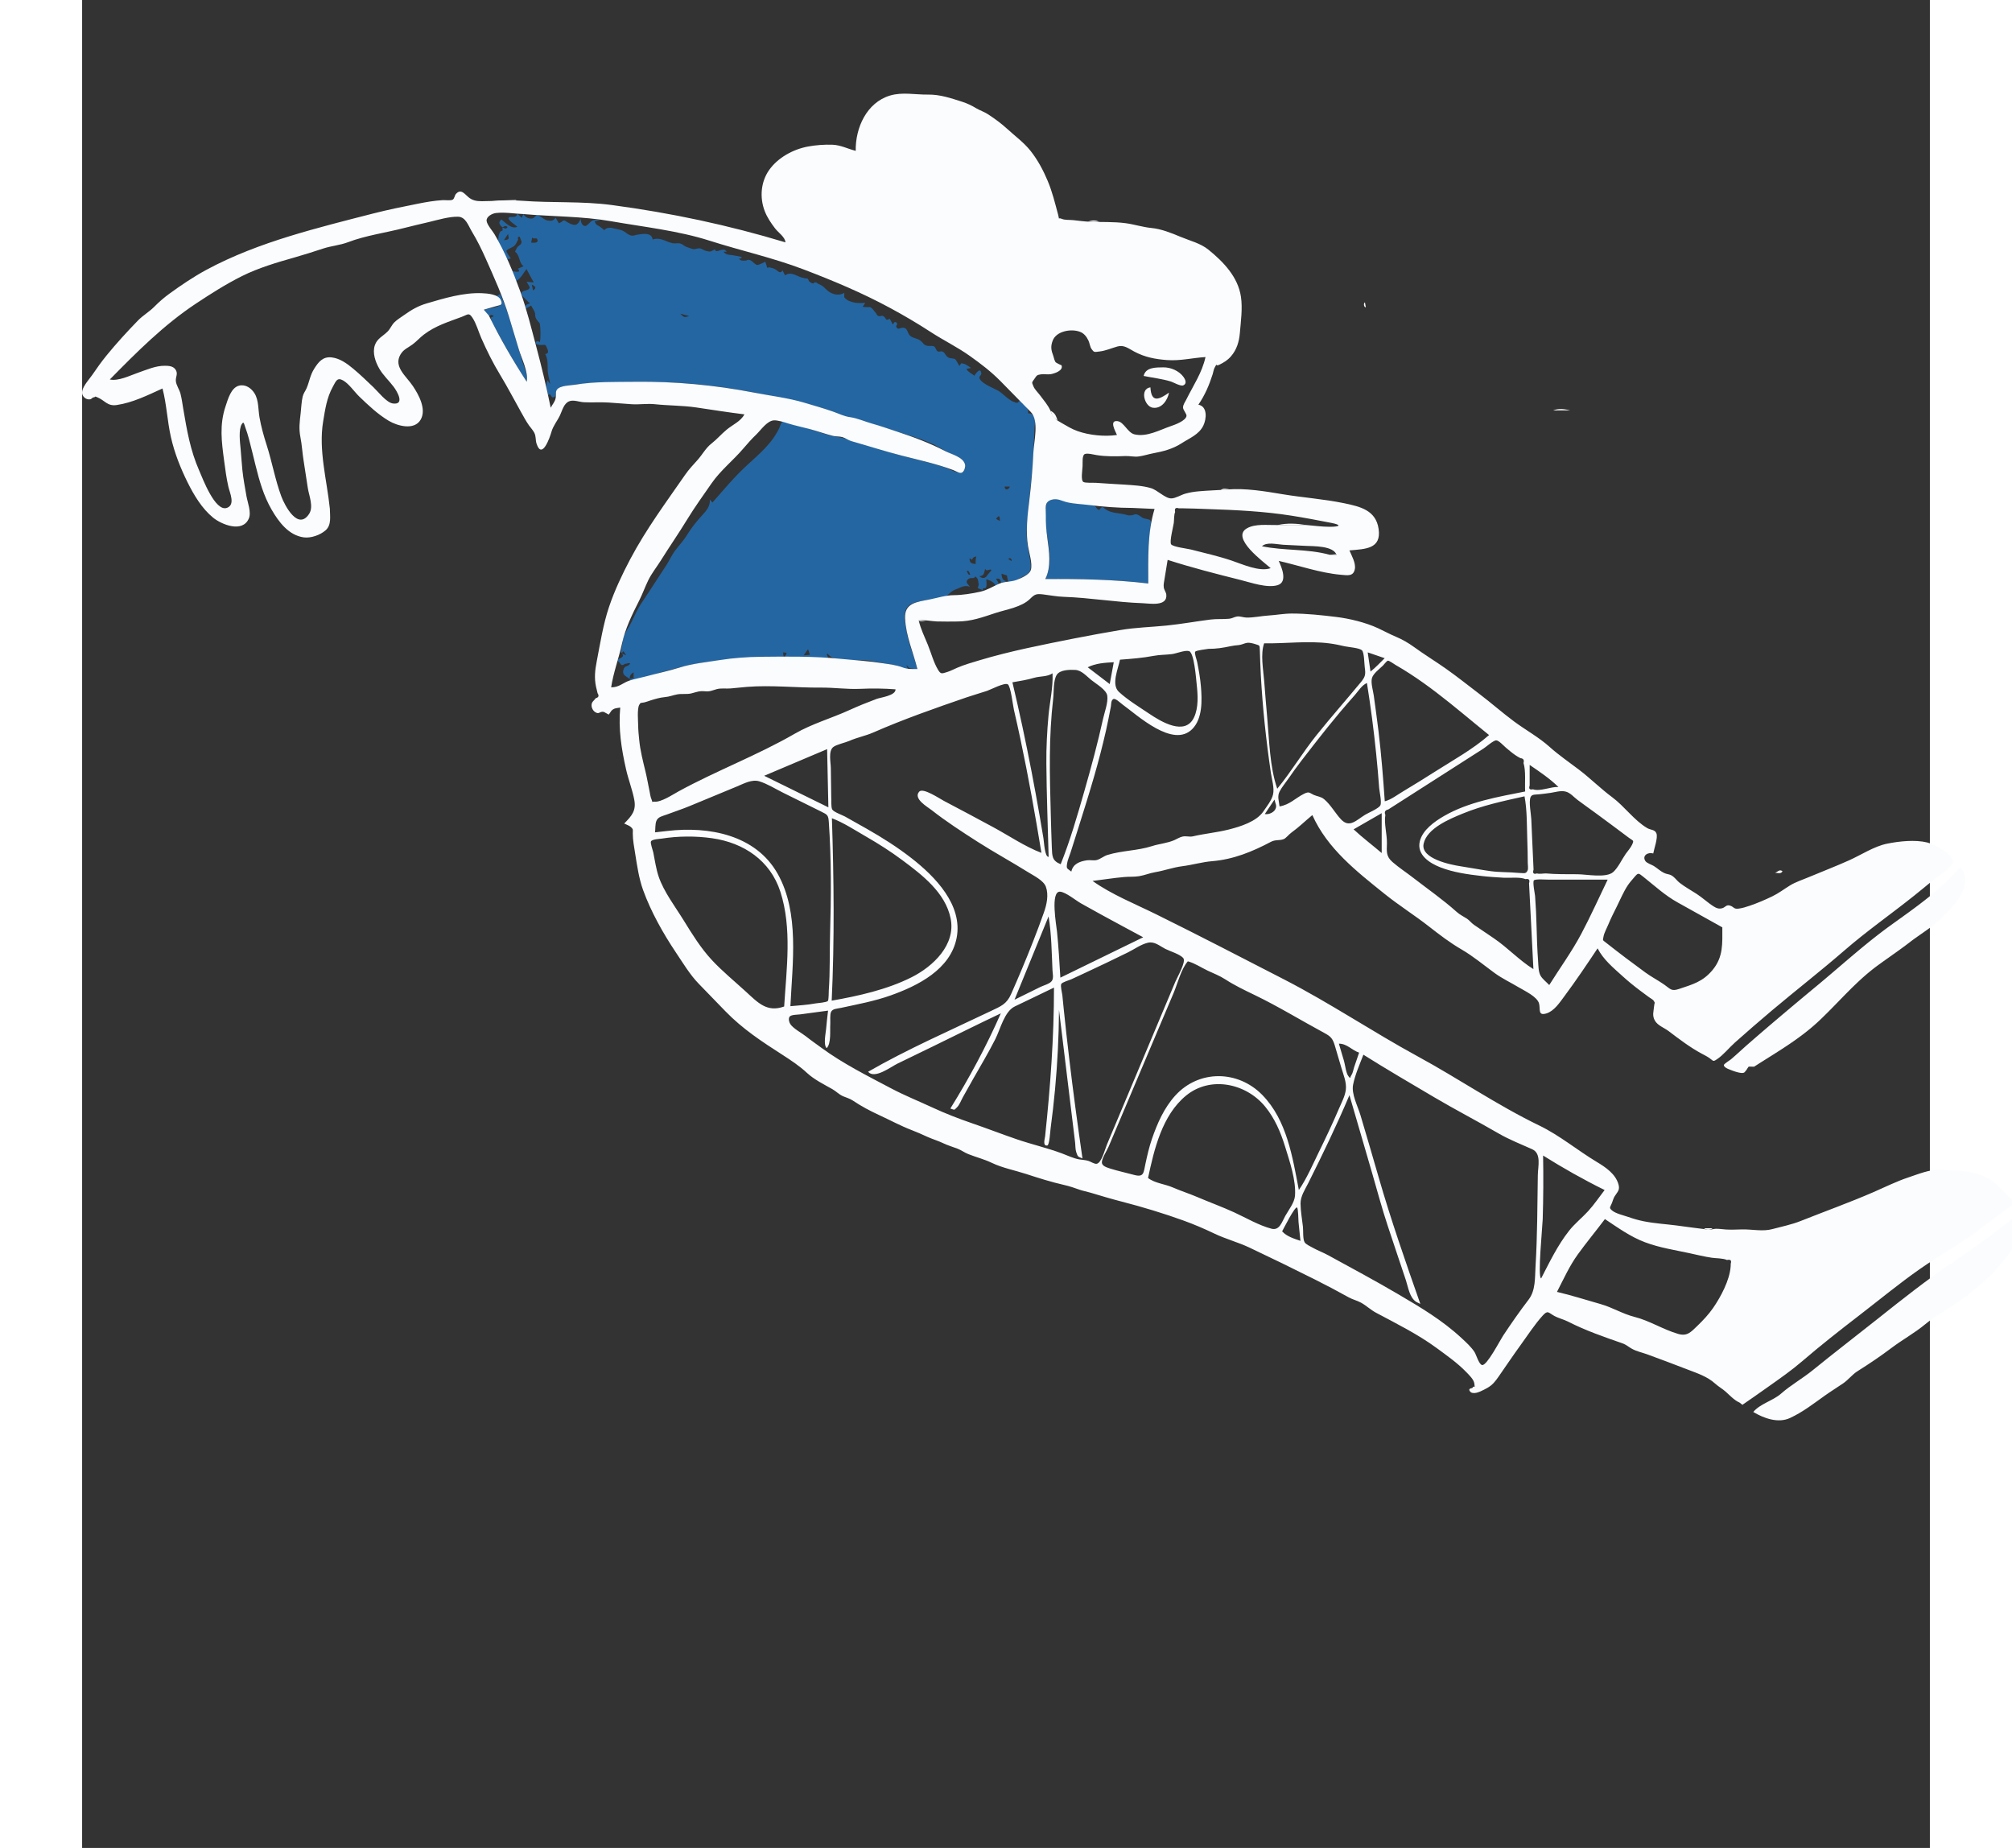 <svg width="490" height="450" viewBox="0 0 500 500" fill="none">
			<rect x="0" y="0" width="500" height="500" fill="#333333" stroke="none"/>
			<path
				fill="#2466A2"
				fillRule="evenodd"
				d="M117.749 57.799c-.185 1.604-2.177.379-2.363 1.249-.118.546 1.932 1.902 2.375 2.276-1.429.861-3.252-1.123-4.323-1.954-.551.599-.738.913-.231 1.598.894 1.209.853-.393 1.916.448-.443.744-.831.318-1.394.117.245 1.431-.303.525-.733 1.432-.349.737-.306 1.282-.41 2.106.505 1.159 1.009 2.319 1.514 3.479.607 1.395.426 1.843 1.911 1.377-.168-.289-1.278-1.704-1.188-2.052.103-.398 1.622-.948 2.023-1.282.706-.587.698-1.091 1.149-1.722-.179-.587-.04-.861.418-.822l.505 1.36c-.042.965-.857.875-1.337 1.797-.737 1.411-.325.578.277 1.714.591 1.115.657 2.539 1.629 3.1-.522.229-1.044.459-1.566.688 1.219 1.338-1.317.686-1.736.557.429.911.858 1.821 1.286 2.732 1.285-.719 1.919-2.083 2.775-3.209l1.955 3.633c-.649-.06-1.297-.119-1.945-.179.091.171.921 1.343.85 1.603-.29 1.062-2.496.463-2.252 1.853.032.178 2.009 2.172 2.348 2.365-.994.446-1.443.261-1.087 1.433l1.384-.837c.393.705.848 1.394 1.098 2.167-.047.505.042.984.271 1.437.272.405.578.782.919 1.132.27.711.357 4.589.031 5.222-.725-.937-2.347.717.39.717 1.199 0 1.118-.249 1.576.803.36.829.555 1.551-.466 1.631.768 1.513.604 2.679.673 4.291.056 1.306.423 2.604.694 3.886-.243-.349-.486-.698-.729-1.048-.656 1.398-.156 2.575.155 4.07.68-.898.763.705 1.345.539 1.187-.339.298-.588.78-1.366.419-.674.375-.868 1.148-1.28 1.025-.546 2.821-.567 3.981-.76 1.949-.325 3.901-.406 5.873-.492 7.383-.32 14.739-.402 22.121.004 6.791.373 13.746 1.325 20.405 2.615 7.09 1.373 14.023 2.639 20.89 4.961 1.326.449 2.655 1.385 3.981 1.714 1.258.313 2.519.309 3.831.764 3.141 1.091 6.391 1.918 9.557 2.959 3.411 1.122 7.102 2.058 10.349 3.61 1.41.675 2.69 1.59 4.099 2.273 1.328.644 3.561 1.231 4.262 2.718.273.58.227 1 .057 1.601-.341 1.205-.61 1.075-1.535.993-1.288-.113-2.954-1.115-4.204-1.509-3.423-1.079-6.887-1.942-10.368-2.806-6.251-1.552-12.527-4.3-18.695-5.374-3.659-.638-7.125-2.371-10.803-3.025-.807-.143-3.143-1.295-3.806-.897-.175.105-.605 1.369-.756 1.671-.544 1.086-1.166 2.134-1.896 3.106-2.199 2.932-5.148 5.293-7.78 7.819-3.007 2.885-5.62 6.069-8.395 9.166-.241-.279-.482-.559-.722-.838.254 1.956-1.212 3.367-2.41 4.695-1.421 1.578-2.565 3.061-3.686 4.861-.919 1.475-2.096 2.767-3.136 4.111-1.022 1.323-1.702 2.919-2.642 4.344-2.159 3.273-4.283 6.61-6.461 9.839-1.025 1.52-1.834 3.231-2.645 4.961-.644 1.374-2.581 4.182-2.581 5.514.139.653-1.276 4.578.236 2.729.241.373.483.746.725 1.12-.414-.173-.827-.347-1.241-.52 1.256 1.137-1.09 1.283-1.141 1.919.209.202.418.403.627.605.357.736.821.831 1.392.286.63.039.756-.313 1.457-.079-.67 1.046-1.533.385-1.873 1.831-.298 1.273.648 1.547 1.648 2.3l.062.047.022.075c.218.652.836.374 1.525.232 1.647-.339 3.466-.989 5.07-1.489 3.467-1.081 6.96-1.992 10.544-2.731 8.177-1.688 16.289-1.608 24.541-2.142-.217-.903-.218-.824.039-1.384-.33.718 1.663-.22.161 1.367 3.834.627 7.976.155 11.864.364-.181-.403-.597-.867-.208-1.159 1.841 2.662 7.993 1.521 11.035 1.902 1.785.224 3.549.654 5.329.936l.749.118c.625.099 1.25.208 1.86.373.787.212 2.097 1.083 2.842.881-1.091-2.2.167-.296.339-.271.518.077 1.41.251 2.154.251-.848-3.407-2.303-6.546-2.89-10.055-.366-2.188-1.37-5.711.793-7.261 1.185-.85 3.127-1.034 4.499-1.323 1.505-.316 4.133-.304 5.442-1.154 1.021-.664 1.237-1.275 2.576-1.782 1.544-.586 2.256-1.168 3.816-.695-.634-.794-1.523-1.374-.278-2.186.511-.332 1.511.115 1.69-.612.925.654.706 1.181.953 2.076-.023.379-.122.74-.3 1.083.49.197.979.394 1.468.591-.311-.836.602-.338.784-.749.271-.614.11-1.551.11-2.218 1.009.319 2.064.713 2.505 1.763 1.235-.737.744-.787.111-1.891 1.037-.246 1.256.288 1.414 1.147.547-.17 1.095-.338 1.642-.507-1.234-.009-1.53-.972-1.559-2.019.48.156.959.312 1.44.468.098.507.197 1.013.295 1.52.756.64 2.722-.517 3.359-.847 2.224-1.153 3.037-1.487 2.724-4.106-.262-2.196-.842-4.402-.971-6.609-.143-2.452.143-5.074.358-7.518.416-4.73 1.087-9.391 1.322-14.14.127-2.571.268-5.143.369-7.715.08-2.045.786-4.295-1.765-4.477.312-.99-.622-2.135-1.586-2.678-.337-.768-.706-.836-1.106-.205-.348.11-.671.058-.97-.155-1.405-.318-3.09-2.311-4.351-3.03-1.236-.704-3.932-1.728-4.815-2.915-.854-1.147.438-1.018.176-2.07-.356-1.437-1.653.627-1.852.915-.434-.436-2.09-1.253-2.07-1.886l1.217-.217c-.444-.256-1.427-1.02-1.943-1.121-.876-.172-.547-.394-1.249.572-.244-.379-.839-1.623-1.21-1.875-.178-.12-1.233-.201-1.454-.279-1.148-.406-1.032-1.299-1.876-1.724-.409-.206-.913.11-1.257-.04-.549-.24-.55-1.059-1.048-1.356-.431-.258-1.524-.044-2.039-.231-.852-.311-.815-.601-1.451-1.17-.892-.797-1.714-.681-2.707-1.285-1.03-.626-.872-2.035-1.807-2.304-1.248-.359-1.568.823-2.247-.344-.153-.262.54-.654.106-1.075-.536-.518-.758.1-1.003.503l-.848-1.599c-1.358.744-.788-.215-1.825-.727-.46-.227-.839.221-1.343-.053-.371-.201-.435-.639-.702-.911-.512-.522-.795-1.238-1.588-1.486.287.089-2.063.021-1.853-.079.228-.336.457-.671.686-1.007-1.23 0-2.304.122-3.493-.247-.421-.13-1.08-.331-1.43-.599-.963-.736-.746-.557-.746-1.909-1.328.845-3.019.55-4.33-.43-.684-.512-1.123-1.125-1.873-1.587-.323-.167-.65-.323-.983-.467-.416-.431-.834-.435-1.252-.012-.591-.159-.584-.268-1.042-.555a11.909 11.909 0 0 0-.421-.764 9.595 9.595 0 0 1-1.454-.266c-1.855-.499-2.976-1.738-4.698-.64-.22-.449-.441-.898-.66-1.348-.733 1.145-1.234.051-2.207-.412-.408-.195-.937-.243-1.306-.42l-.623.147c-.176-.544-.351-1.088-.526-1.631-.355.138-1.76.893-2.182.853-.606-.057-1.329-1.081-1.915-1.275-.895-.295-.575.095-1.453.101-.676.005-.995.101-1.578-.467 1.973-.512-.517-.754-1.348-.927-1.295-.27-1.963.018-2.863-1.005h.934c-.921-.839-.611-.543-1.582-.461-.305.025-1.635.755-1.638-.219-1.254.739-1.268.741-2.561.407-.573-.148-1.06-.628-1.69-.64-.614-.011-1.054.267-1.602.207-.328-.035-1.475-.465-1.863-.606-.615-.224-1.021-.703-1.609-.888-.647-.205-1.471.038-2.152-.111-2.022-.445-3.21-1.656-5.4-1-.234-1.96-2.677-1.524-3.991-1.322-.916.141-1.382.511-2.33.063-.771-.365-1.211-.943-2.07-1.235-.658-.224-1.546-.386-2.234-.529a3.139 3.139 0 0 0-1.303-.129c-.446.062-.82.257-1.121.581l-.056.064c-.069-.162-1.105-.93-.986-.835-.773-.619-1.136-.383-1.612-1.588l1.658-.35c-.853-.058-1.495-.156-2.254.176-.525.229-1.407 1.445-1.932 1.446-.951.001-1.283-1.338-1.189-2.036-.798 1.858-1.479 2.167-3.27 1.217-.21-.112-.421-.223-.632-.335-.426-.447-.85-.439-1.271.025l-.751.409c-.302-.501-.602-1.002-.904-1.503-.639.88-1.246.923-2.289.718-.719-.142-2.194-1.445-2.724-1.444-.307 0-.7.749-1.212.895-.848.243-2.166-.368-2.469-1.18-.16.339-.321.678-.481 1.017-.4-.374-.803-.748-1.201-1.125Zm30.44 125.889.001.029-.029-.023v-.001l.028-.005Zm1.04-1.767v1.577l-.534.098-.506.092-.006-.087c-.022-.758.367-1.32 1.046-1.68Zm47.208-6.277c.167.511.333 1.023.5 1.534-.561.045-1.122.091-1.684.137.395-.557.79-1.114 1.184-1.671Zm65.886-40.423c-1.226.359-1.209.315-1.456 1.45-1.401 6.459 2.934 13.867-.248 20.006 9.304-.075 18.627.111 27.877 1.201 0-3.517-.116-7.027.15-10.539.121-1.593.301-3.182.463-4.772.206-2.017.141-1.899-1.511-2.247-.867-.182-1.177-.732-2.007-1.067-.622-.252-.901.058-1.514.144-1.098.155-1.111-.029-2.117-.244-2.158-.46-3.991-.296-5.696-1.907-.884-.077-.598.742-1.214.662-.448-.058-.733-.895-1.19-1.094-1.422-.622-3.788-.471-5.344-.665-1.589-.198-2.995-.915-4.516-1.127-.626-.087-1.083.026-1.677.199Zm-17.947 18.641c.3 1.117 1.617-.337 1.638.539l-.002.08-.002-.019c-.07-.15-1.402 1.613-1.323 1.554-.716.539-1.133.489-1.944-.13 1.452-.055 1.292-.951 1.633-2.024Zm-4.046 1.579c-.53.291-.692-.454-.967-.91.592-.295.68.392.967.91Zm1.64-4.859c-.206.725-.191 1.281-.191 2.03-1.226-.173-1.611-.262-1.634-1.566l.655.412c.344-.681.42-.734 1.17-.876Zm9.485 1.214c-.278-.178-.555-.358-.833-.537.41-.589 1.138.112.833.537Zm-3.1-10.838c-.354-.186-.709-.371-1.063-.557.92-1.172.987-.779 1.063.557Zm1.281-9.298h1.394c-.273.896-1.394 1.089-1.394 0ZM113.12 79.546c-.318.186-.637.371-.955.557.827.754 1.844 1.513 1.039 2.397-.64.701-3.627 1.036-4.522 1.291.311.357.951 1.333 1.374 1.579.335.195.642-.576 1.318.191-1.122.582-.821.141-.53 1.375.172.728.787 1.51 1.134 2.163a203.57 203.57 0 0 0 2.592 4.734 181.394 181.394 0 0 0 5.735 9.467c.339-1.749-.63-3.708-1.132-5.395-.632-2.123-1.265-4.245-1.901-6.366-1.228-4.088-2.33-8.133-4.152-11.992Zm48.73 5.334c.908.231 1.502.382 2.441.621-1.364.434-1.364.434-2.441-.621Zm-40.182-7.879c1.157.542 1.281.935.345 1.598-.112-.516-.193-.894-.345-1.598Zm.14-12.82c.157.688 1.131.026 1.346.529.494 1.15-1.075.994-1.641.925.098-.485.197-.969.295-1.454Zm-6.558-.873c.31 1.471.31 1.471-1.125 1.692.377-.566.692-1.042 1.125-1.692Zm26.018-1.015.002.016c-.001.009-.01.013-.027.012l.025-.028Z"
				clipRule="evenodd"
			/>
			<path
				fill="#FBFCFE"
				fillRule="evenodd"
				d="M322.651 216.348c.218 1.12.762 1.647.192 2.676-.484.874-1.871 1.446-2.802 1.225l2.61-3.901Zm25.228-39.834 4.593 1.574c-1.256 1.232-2.452 2.527-3.836 3.621l-.757-5.195Zm-75.763 4.032c2.191-1.104 4.645-1.228 7.046-1.37-.365 1.972-.73 3.944-1.096 5.915-1.983-1.515-3.967-3.03-5.95-4.545Zm52.602 152.621c.437-.774 3.419-6.755 4.038-6.448.329.163.355 3.493.403 3.966l.513 5.054c-1.764-.623-3.647-1.139-4.954-2.572Zm20.833-48.354c-.451 1.322-.903 2.644-1.354 3.966-.214.628-.34 1.555-.719 2.11-.493.719-.122 1.142-.78.355-.707-.846-.918-3.102-1.225-4.139-.466-1.574-.932-3.148-1.398-4.721 2.196-.019 3.528 1.789 5.476 2.429Zm46.152-77.846c2.701 1.846 5.434 3.677 7.784 5.971-2.067-.128-4.945 1.294-6.892.626-.899.192-1.196-.149-.892-1.025v-5.572Zm-40.042 13.058v10.777c-2.522-2.149-5.176-4.144-7.602-6.404 2.534-1.458 5.067-2.915 7.602-4.373Zm-90.139 27.924c.796 4.798.84 9.735 1.058 14.59.039.862.371 2.16-.203 2.914-.576.757-2.218 1.176-3.052 1.58-2.347 1.138-4.678 2.309-7.018 3.46 3.071-7.514 6.143-15.029 9.215-22.544Zm-59.587-29.505c-5.79-2.847-11.581-5.693-17.371-8.54 5.677-2.403 11.354-4.806 17.031-7.21.113 5.25.227 10.5.34 15.75Zm59.6 13.4c-1.059.076-1.226-3.955-1.401-5.021-.333-2.023-.675-4.045-1.025-6.066-.702-4.039-1.438-8.072-2.214-12.098-1.551-8.05-3.262-16.071-5.158-24.046 2.037-.368 3.909-.632 5.899-1.225 1.608-.479 3.522-.219 4.957-1.215.186 3.737-.747 7.711-1.093 11.448-.4 4.324-.615 8.626-.579 12.97.069 8.418.389 16.838.614 25.253Zm133.273 114.055c-1.003-.268.363-14.023.424-16.007.175-5.743.208-11.491.106-17.236 5.406 3.39 10.938 6.513 16.649 9.329-1.468 1.903-2.843 3.957-4.468 5.729-1.673 1.824-3.593 3.32-5.144 5.285-3.122 3.958-5.261 8.451-7.567 12.9Zm-130.095-81.375c-.251-4.137-.484-8.266-.902-12.391-.178-1.756-1.875-11.084.842-10.865 1.545.125 4.255 2.386 5.672 3.179 1.872 1.046 3.746 2.09 5.627 3.12 3.711 2.034 7.447 4.022 11.171 6.032-7.47 3.642-14.94 7.284-22.41 10.925Zm16.128-86.033c3.094-.231 6.085-.461 9.137-1.037 1.646-.311 3.292-.267 4.946-.477 1.185-.151 3.502-1.124 4.606-.805 1.387.4 1.891 7.352 2.081 9.097.308 2.81.515 6.22-.74 8.86-2.42 5.089-8.939 1.116-12.11-1.018-2.719-1.831-5.798-3.684-8.21-5.906-2.135-1.969-.218-6.17.29-8.714Zm-16.045 55.342c-2.332-.943-2.295-2.127-2.396-4.566-.123-2.963-.195-5.93-.28-8.894-.151-5.283-.293-10.569-.246-15.855.046-5.164.298-10.319.889-15.451.209-1.814.001-4.914.958-6.461.872-1.412 3.581-1.427 5.059-1.34 1.666.098 3.016 1.681 4.246 2.681 1.362 1.109 4.161 2.669 4.384 4.322.25 1.846-.764 4.48-1.157 6.27-1.437 6.535-3.186 13.005-5.027 19.435-1.911 6.672-3.847 13.41-6.43 19.859Zm59.227-15.641c-.151-1.468-.697-2.694.042-4.093.634-1.202 1.668-2.41 2.444-3.549 2.221-3.26 4.712-6.384 7.132-9.499 2.217-2.853 4.487-5.675 6.81-8.442 1.294-1.541 2.628-3.048 3.954-4.561.971-1.108 1.891-2.664 3.264-3.244 1.013 6.36 1.849 12.747 2.501 19.155.315 3.097.587 6.198.816 9.303.064.876.744 3.836.309 4.652-.457.858-3.25 2.005-4.105 2.53-2.391 1.469-4.249 3.683-6.522 1.268-1.566-1.664-2.826-4.008-4.575-5.459-.912-.757-1.77-.721-2.793-1.17-1.188-.521-1.226-1.024-2.646-.314-2.394 1.195-3.848 2.961-6.631 3.423Zm119.815 32.723c0 4.404.301 8.023-2.683 11.588-2.609 3.115-5.319 3.836-8.987 5.065-2.161.723-2.312.056-4.062-1.166-1.664-1.16-3.475-2.091-5.116-3.289-3.536-2.58-7.07-5.242-10.507-7.956-1.155-.913-.985-.601-.809-1.697.16-.997.877-2.268 1.268-3.217.708-1.717 1.542-3.378 2.377-5.037.947-1.882 1.773-3.926 2.95-5.68.488-.728 1.068-1.387 1.638-2.051 1.2-1.398 1.157-1.346 2.592-.203 3.03 2.412 5.848 5.024 9.258 6.91 4.033 2.233 8.058 4.481 12.081 6.733Zm-91.343-34.108c-.437-6.321-.931-12.608-1.688-18.901-.39-3.231-.843-6.453-1.284-9.677-.179-1.313-.872-3.516-.486-4.792.379-1.255 2.053-2.45 2.971-3.358.247-.244 1.006-1.269 1.332-1.315.349-.049 1.664.914 2.043 1.131 1.341.769 2.658 1.578 3.955 2.419 2.444 1.586 4.812 3.288 7.13 5.053 4.859 3.701 9.493 7.684 14.249 11.516-4.357 3.819-9.721 6.784-14.593 9.877-2.881 1.829-5.776 3.638-8.709 5.382-1.487.883-3.212 2.234-4.92 2.665Zm59.569 113.04c3.519 2.327 6.879 4.783 10.859 6.275 3.961 1.487 7.877 2.059 11.971 2.943 2.065.445 4.006.933 6.113 1.245 1.181.174 3.009.107 4.086.606.959-.205 1.301.122 1.024.981-.01.266-.02.533-.031.8-.271 3.711-2.656 8.176-4.736 11.192-1.215 1.762-2.762 3.401-4.3 4.882-1.736 1.672-2.737 2.851-5.156 2.15-4.079-1.181-7.679-3.557-11.814-4.606-3.27-.829-5.987-2.566-9.176-3.466-3.933-1.109-7.826-2.373-11.813-3.299 1.781-3.439 3.374-7.018 5.654-10.168 2.339-3.232 4.918-6.338 7.319-9.535Zm-21.581-115.695c-7.359 1.464-15.335 2.82-21.921 6.619-2.57 1.483-5.828 3.775-6.581 6.841-.9 3.665 2.638 5.935 5.593 7.079 3.548 1.373 7.41 1.9 11.17 2.333 1.99.229 3.989.354 5.988.468 1.618.092 4.362-.264 5.841.378.927-.185 1.248.191.964 1.127l.051 1.008.153 3.022c.103 2.012.205 4.025.307 6.037.222 4.383.445 8.767.667 13.15-3.854-2.388-6.96-5.807-10.728-8.355-1.791-1.211-3.569-2.425-5.352-3.632-.748-.506-1.206-1.215-1.942-1.687-.976-.625-1.841-1.001-2.757-1.821-3.74-3.345-7.899-6.236-11.866-9.306-1.802-1.396-3.774-2.678-5.489-4.175-1.795-1.568-1.547-2.858-1.503-5.112.046-2.386-.829-5.349-.423-7.65-.341-.781-.079-1.266.785-1.457.578-.37 1.155-.739 1.733-1.108 1.152-.737 2.303-1.474 3.455-2.21 4.582-2.93 9.163-5.86 13.745-8.79 2.288-1.464 4.577-2.927 6.866-4.391.639-.408 2.724-2.255 3.442-2.201.731.056 2 1.484 2.549 1.938.841.697 1.658 1.43 2.567 2.04.453.314.926.594 1.418.841.788.076 1.061.508.822 1.297.691 2.218.311 5.387.446 7.717ZM288.437 318.729c1.666-7.79 3.815-17.015 10.315-22.314 6.592-5.374 16.229-3.298 21.385 3.014 2.583 3.161 4.184 6.898 5.373 10.771 1.221 3.975 3.02 9.154 2.691 13.358-.144 1.842-1.723 3.823-2.626 5.431-.931 1.661-1.549 4.041-3.744 3.466-3.403-.892-6.864-2.94-10.048-4.405-3.221-1.484-6.612-2.704-9.951-4.136-2.218-.951-4.52-1.674-6.731-2.638-2.098-.914-4.865-1.135-6.664-2.547Zm-98.465-46.399c-4.648 1.664-7.063-1-10.334-3.998-3.098-2.84-6.455-5.571-9.308-8.658-2.942-3.183-5.268-6.944-7.531-10.62-2.287-3.716-5.378-7.729-6.786-11.867-.717-2.104-1.022-4.437-1.474-6.612-.109-.524-.838-2.473-.606-2.914.319-.606 2.348-.67 2.906-.758 4.435-.701 9.134-.736 13.583-.109 8.607 1.212 15.805 6.039 18.525 14.48 3.189 9.894 1.657 20.891 1.025 31.056Zm30.137-85.819c.072 1.713-4.035 2.189-5.099 2.588-2.459.923-4.905 1.897-7.293 2.989-4.918 2.248-10.163 3.712-14.873 6.43-10.152 5.86-21.173 9.99-31.429 15.594-1.598.874-4.721 2.978-6.547 2.8-.97-.095-.247.686-.876-.856-.226-.555-.302-1.277-.429-1.871-.38-1.782-.674-3.58-1.101-5.352-.702-2.917-1.419-5.622-1.715-8.62-.126-1.27-.263-2.539-.278-3.816-.016-1.295-.314-4.54.271-5.661.388-.743.465-.488 1.434-.698.555-.12 1.137-.37 1.672-.536 1.256-.391 2.514-.767 3.831-.882 1.302-.114 2.132-.51 3.353-.74 1.28-.241 2.596.052 3.9-.285 1.409-.363 2.081-.695 3.552-.556 1.427.134 1.837-.182 3.234-.571 1.166-.324 2.555-.097 3.771-.196 1.471-.12 2.937-.304 4.409-.42 6.618-.524 13.314.253 19.947.191 3.608-.033 7.137.5 10.739.335 3.148-.144 6.402-.11 9.527.133Zm-17.217 34.879c3.22 1.227 6.205 3.218 9.19 4.933 3.441 1.978 6.736 4.079 9.921 6.451 5.355 3.988 11.605 8.77 13.015 15.729 1.446 7.142-4.756 12.994-10.572 15.917-6.631 3.332-14.347 5.055-21.611 6.328.777-16.442.594-32.911.057-49.358Zm96.311 38.709c1.953.54 3.606 1.695 5.418 2.551 1.623.766 3.193 1.343 4.709 2.329 2.471 1.608 5.334 2.984 7.917 4.227 6.39 3.074 12.594 6.893 18.92 10.3 1.677.903 2.226 1.474 2.794 3.333.617 2.019 1.198 4.052 1.792 6.079.554 1.89 1.439 3.911 1.206 5.906-.203 1.735-1.101 3.372-1.778 4.956-1.704 3.984-3.551 7.904-5.46 11.793-1.713 3.492-3.276 7.197-5.475 10.406-1.709-8.913-3.242-18.9-9.867-25.692-6.62-6.787-17.18-6.883-23.559.123-3.03 3.328-4.875 7.519-6.325 11.731-.761 2.212-1.272 4.467-1.762 6.752-.524 2.441-.395 3.736-3.088 2.997-2.139-.588-4.407-1.057-6.503-1.727-1.088-.347-2.149-.737-2.198-1.597-.063-1.085 1.398-3.307 1.83-4.327 2.228-5.27 4.457-10.539 6.685-15.809 2.42-5.721 4.84-11.443 7.261-17.164 1.208-2.855 2.416-5.71 3.624-8.564 1.102-2.602 2.02-6.466 3.859-8.603Zm-96.492-44.496c-.036-2.601-.079-5.203-.113-7.805-.02-1.55-.711-4.548.639-5.656.837-.686 3.321-1.213 4.38-1.683 2.089-.926 4.352-1.34 6.454-2.26 8.232-3.606 16.798-6.609 25.274-9.516 1.827-.627 3.695-1.14 5.535-1.757.993-.333 4.672-2.289 5.591-1.777.805.448 1.412 5.783 1.669 6.891.61 2.622 1.194 5.251 1.754 7.885 2.176 10.226 4 20.523 5.697 30.838-4.508-1.712-8.829-4.678-13.089-6.972-4.425-2.382-8.834-4.758-13.289-7.085-1.257-.657-5.681-3.677-6.717-2.492-1.66 1.902 2.297 4.133 3.336 4.947 4.018 3.152 8.262 5.899 12.559 8.648 4.453 2.849 9.087 5.366 13.562 8.163 1.616 1.01 4.195 2.239 4.83 3.944.816 2.194.227 4.86-.517 6.956-1.826 5.15-3.827 10.237-5.942 15.274-.962 2.291-1.948 4.571-2.953 6.843-1.197 2.706-2.767 3.278-5.375 4.523-11.109 5.305-22.648 10.339-33.318 16.477 1.786 2.058 6.138-1.321 7.9-2.177 3.264-1.585 6.531-3.166 9.792-4.755 6.076-2.962 12.121-5.983 18.231-8.873-3.916 8.906-8.537 17.488-13.661 25.755 1.294.438.978.461 1.79-.317.684-.655 1.143-1.939 1.606-2.762.958-1.699 1.903-3.405 2.868-5.101 2.002-3.519 4.077-6.984 5.905-10.599 1.375-2.718 2.44-7.47 5.265-8.84 3.521-1.708 7.089-3.371 10.61-5.103 0 13.541-.974 26.781-2.402 40.239-.072.679-.723 2.681.589 2.485.592-.088.791-3.802.895-4.577.477-3.554.882-7.118 1.213-10.688.659-7.126 1.017-14.28 1.064-21.436.844 6.958 1.689 13.915 2.534 20.872l1.201 9.889c.211 1.732.421 3.463.631 5.195.097.795.036 1.835.315 2.594.44 1.194.292 1.102 1.671 1.647-1.318-9.06-2.536-18.135-3.612-27.226-.526-4.436-1.019-8.876-1.473-13.319-.122-1.195-.241-2.391-.358-3.586-.059-.61-.585-2.57-.293-3.076.288-.502 2.204-1.025 2.755-1.281 1.207-.56 2.414-1.12 3.62-1.683 3.916-1.83 7.828-3.675 11.7-5.594 1.694-.84 3.471-2.137 5.313-2.585 1.834-.446 3.168.83 4.736 1.642 1.221.631 4.096 1.472 4.912 2.545.758.998-1.598 4.994-2.217 6.467-1.746 4.155-3.492 8.311-5.239 12.467-3.54 8.425-7.081 16.851-10.622 25.278-.865 2.059-1.731 4.119-2.596 6.178-.555 1.32-1.481 5.082-2.826 5.229-.596.065-1.574-.583-2.149-.769-.859-.277-1.652-.273-2.514-.42-1.579-.267-3.219-1.082-4.77-1.653-3.985-1.47-8.117-2.418-12.135-3.791-4.037-1.378-8.007-2.927-12.028-4.306-3.652-1.252-7.336-2.678-10.844-4.309-3.705-1.722-7.504-3.241-11.114-5.15-6.575-3.478-13.078-6.726-18.888-10.991-1.365-1.003-2.82-2.01-4.172-3.084-1.184-.942-3.445-2.106-4.251-3.345-.307-.472-.571-1.399-.212-1.959.385-.603 2.091-.548 2.888-.655 2.515-.338 5.029-.676 7.542-1.013-.193 1.653-.387 3.305-.528 4.965-.098 1.171-.79 4.267.144 5.184 1.283-1.22.871-4.868.986-6.493.061-.869-.16-2.569.229-3.339.426-.845 1.604-.833 2.672-1.064 4.527-.98 9.013-1.801 13.393-3.353 7.401-2.621 16.247-7.047 17.899-15.584 1.724-8.899-5.848-16.61-12.224-21.573-3.817-2.972-7.878-5.545-12.078-7.933-1.964-1.116-3.925-2.232-5.901-3.325-.719-.397-3.078-1.215-3.457-1.91-.388-.71-.19-2.61-.272-3.42Zm158.328 136.671c.359.176.719.351 1.078.527-3.994-11.382-7.951-22.712-11.29-34.307-1.612-5.597-3.245-11.187-4.912-16.768-.72-2.407-2.487-5.722-1.996-8.216.531-2.699 1.806-5.57 2.792-8.137 6.311 3.968 12.755 7.732 19.172 11.52 5.753 3.396 11.603 6.417 17.396 9.778 2.968 1.722 6.03 2.885 9.128 4.291 2.518 1.144 1.54 4.639 1.504 6.974-.127 8.243-.121 16.516-.621 24.747-.182 2.999.053 6.441-1.856 8.937-2.442 3.191-4.706 6.444-6.933 9.804-.834 1.258-4.338 8.071-5.645 7.922-.853-.097-1.639-2.856-2.065-3.51-.92-1.41-2.265-2.623-3.489-3.759-5.286-4.904-11.152-8.359-17.248-11.943-6.194-3.642-12.532-7.031-18.843-10.485-1.426-.78-2.961-1.343-4.378-2.14-.559-.315-1.669-.815-2.021-1.378-.527-.842-.349-3.176-.459-4.183-.224-2.057-.628-4.194-.65-6.267-.021-2.047 1.21-3.806 2.102-5.591 3.917-7.838 7.722-15.695 11.129-23.77 2.687 9.377 5.508 18.71 8.143 28.1 1.376 4.904 3.034 9.727 4.649 14.555.825 2.466 1.654 4.931 2.478 7.397.641 1.921.974 4.733 2.835 5.902Zm-56.248-176.718c2.076.023 3.958-.282 5.989-.716.745-.159 1.399-.226 2.154-.292.857-.076 1.634-.54 2.385-.63.567-.069 1.558.169 2.1.351 1.255.421 1.215.208 1.268 1.666.082 2.253.143 4.506.267 6.757.487 8.859 1.428 17.632 2.717 26.406.261 1.774.992 4.1.59 5.861-.362 1.588-1.734 3.284-2.64 4.615-1.864 2.739-6.253 4.093-9.341 4.869-3.256.82-6.637 1.121-9.731 1.852-.857.203-1.841-.154-2.754.049-.845.187-1.502.651-2.282.987-1.913.821-4.051.972-6.026 1.607-3.918 1.257-8.112 1.182-12.033 2.389-1.003.309-1.869 1.086-2.833 1.353-.882.243-1.79-.044-2.713.092-1.956.288-3.779.957-4.23 3.056-1.196-.947-1.362-.698-1.155-2.162.132-.939.655-2.082.941-2.987.73-2.307 1.463-4.613 2.192-6.921 1.442-4.566 2.876-9.136 4.205-13.737 1.19-4.115 2.271-8.261 3.216-12.439.481-2.124.883-4.258 1.295-6.394.12-.619.001-1.604.623-2.017.565-.374 1.884.968 2.48 1.401 4.168 3.018 13.726 11.947 18.936 6.68 2.806-2.836 2.642-7.822 2.337-11.486-.187-2.252-.583-4.475-1.025-6.689-.11-.553-.786-2.328-.538-2.722.267-.423 3.048-.675 3.606-.799Zm-146.426 49.278c-1.109.124-2.218.249-3.327.373.101-.896.01-2.244.349-3.078.47-1.154 1.618-1.283 2.882-1.761 1.999-.756 4.037-1.413 6.013-2.226 4.29-1.766 8.56-3.556 12.853-5.322 1.881-.774 4.091-2.04 6.134-1.408 2.203.682 4.377 2.071 6.437 3.089 2.331 1.152 4.662 2.307 6.992 3.461 1.093.542 2.186 1.083 3.279 1.625 1.717.851 1.945.937 2.081 2.88.69 9.938.638 20.262.338 30.214-.154 5.078.018 10.184-.346 15.254-.028.39.001 2.59-.243 2.89-.344.423-2.764.566-3.342.672-2.254.412-4.524.549-6.802.752.536-11.559 2.508-25.224-3.429-35.798-5.962-10.622-18.708-12.923-29.869-11.617Zm103.659-113.721c-.668-1.523-1.82-2.809-2.803-4.145-.532-.722-1.453-1.585-1.793-2.43-.485-1.203-.483-.945.242-1.999.685-.995.671-1.07 1.73-1.248.891-.15 1.841.105 2.751-.058.921-.165 3.452-.941 2.872-2.406.025.064-1.439-.658-1.553-.783-.368-.401-.484-1.255-.666-1.739-.585-1.552-.79-2.557-.139-4.21.974-2.468 4.823-3.199 7.219-2.368 1.198.414 1.88 1.294 2.419 2.399.342.702.421 1.716.863 2.327.667.92.708.818 2.091.655 1.76-.207 3.204-.883 4.872-1.354 1.816-.514 2.998.531 4.585 1.374 2.866 1.523 5.634 2.051 8.844 2.293 3.574.269 6.887-.593 10.427-.815-.919 4.23-3.293 7.664-5.192 11.495-.333.673-.872 1.362-.885 2.141-.013.734 1.05 1.733.93 2.34-.256 1.296-3.108 2.334-4.188 2.698-3.056 1.031-6.536 3.049-9.9 2.238-1.844-.444-2.836-3.356-4.572-3.57-2.328-.288-.586 2.71-.153 3.741-3.305.502-7.493.076-10.656-1.044-1.585-.561-2.928-1.399-4.375-2.23-1.802-1.034-2.176-1.318-2.97-3.301Zm57.825 62.952c5.891.098 11.869-.75 17.773.03 1.368.18 2.717.47 4.061.779.967.222 4.035.41 4.679 1.128.587.655.591 3.671.712 4.521.27 1.893.198 2.547-1.009 4.011-3.972 4.816-8.109 9.488-12.022 14.358-3.76 4.678-6.846 9.904-10.646 14.516-2.029-5.908-2.151-12.997-2.708-19.191-.297-3.303-.567-6.608-.821-9.914-.242-3.149-1.064-7.235-.019-10.238Zm76.25 62.259c-.681 0-1.768.213-2.43 0-.911.29-1.215-.052-.914-1.024-.014-.341-.029-.681-.043-1.022-.095-2.194-.2-4.388-.302-6.582-.093-2.006-.184-4.012-.263-6.019-.054-1.369-.746-4.765-.193-6.002.372-.832 1.253-.643 2.325-.764 1.019-.116 2.042-.223 3.055-.381 1.287-.2 2.713-.661 4.023-.373 1.315.29 2.271 1.505 3.303 2.277 1.634 1.222 3.303 2.398 4.95 3.601 2.994 2.186 5.958 4.413 8.927 6.632 1.226.917 1.461.599.863 1.916-.369.814-1.21 1.735-1.722 2.47-1.02 1.464-2.035 3.683-3.343 4.871-1.902 1.729-7.182.631-9.71.619-2.882-.014-5.66.03-8.526-.219Zm-7.46-.143c-2.5-.245-5.025-.139-7.509-.475-2.7-.366-5.381-.907-8.077-1.313-2.687-.404-10.862-2.038-10.055-6.049.853-4.239 7.111-6.779 10.574-8.204 5.408-2.226 11.054-3.417 16.743-4.676.714 3.801.611 7.881.742 11.732.07 2.091.132 4.186.131 6.279 0 .504.173 1.55-.032 2.018-.484 1.102-1.046.688-2.517.688Zm8.219 1.821h15.953c-2.361 4.887-4.592 9.865-7.137 14.66-2.535 4.776-5.799 9.277-8.675 13.861-.729-.793-1.891-1.652-2.386-2.596-.548-1.043-.533-2.579-.622-3.787-.233-3.136-.34-6.299-.419-9.442-.069-2.752-.19-5.486-.401-8.232-.046-.602-.711-3.73-.331-4.244.339-.457 3.321-.215 4.018-.22Zm-65.7-95.954c-2.691-.001-5.385-.035-8.076.01-2.442.042-5.624-.383-7.861.874-4.557 2.561 4.553 9.139 6.4 10.794-2.987 1.083-7.648-1.066-10.573-2.05-3.615-1.217-7.302-2.035-10.991-2.988-.921-.238-4.876-.704-5.376-1.41-.496-.7.615-4.925.726-5.816.104-.838.016-2.144.365-2.932-.214-.947.119-1.279.998-.994.303-.001.606-.003.91-.004 2.244.018 4.49.122 6.732.197 7.708.256 15.228.598 22.87 1.801 3.553.56 7.137 1.247 10.671 1.934 2.975.578 2.474 1.062-.304 1.07-2.174.005-4.328-.318-6.491-.486ZM110.057 85.369c-.457-.526-.916-1.052-1.374-1.579 1.116-.319 2.232-.638 3.348-.956 1.186-.339 1.825-.261 1.297-1.587-.661-1.661-3.679-1.851-5.13-1.914-4.995-.216-10.242 1.373-14.988 2.773-2.315.683-4.13 1.741-6.09 3.147-.855.614-1.843 1.191-2.591 1.928-.778.766-1.101 1.748-1.862 2.517-1.247 1.26-2.843 1.887-3.455 3.706-.702 2.087.136 4.477 1.175 6.297 1.054 1.847 2.619 3.244 3.89 4.923 1.009 1.332 3.116 4.971-.176 4.549-1.741-.223-3.999-3.193-5.253-4.376-1.796-1.696-3.563-3.432-5.465-5.012-1.687-1.401-3.63-2.837-5.886-3.084-2.377-.26-3.565 1.262-4.724 3.112-1.093 1.745-1.268 3.449-2.037 5.235-.371.862-.843 1.342-1.061 2.281-.335 1.444-.37 3.019-.541 4.492-.269 2.312-.522 4.13-.074 6.395.42 2.121.534 4.373.887 6.53.4 2.443.733 4.897 1.128 7.341.334 2.071 1.605 5.02.358 6.945-2.995 4.627-6.588-2.184-7.534-4.729-1.663-4.471-2.51-9.359-3.978-13.923-.786-2.44-1.472-4.904-1.922-7.43-.373-2.09-.189-4.635-1.334-6.497-.89-1.445-2.473-2.543-4.211-2.102-2.174.553-3.009 3.695-3.649 5.606-1.688 5.039-1.067 9.577-.38 14.716.318 2.379.622 4.762 1.168 7.102.369 1.579 1.896 4.774-.374 5.632-3.219 1.218-6.631-8.017-7.549-10.103-2.402-5.462-3.322-10.879-4.312-16.732-.227-1.345-.401-2.72-.741-4.042-.296-1.151-1.18-2.315-1.26-3.466-.08-1.152.683-1.956-.099-3.087-.65-.941-1.826-.998-2.888-1.007-2.494-.019-4.88 1.076-7.201 1.87-2.16.74-5.354 2.362-7.682 1.84 7.305-7.417 14.591-14.75 23.304-20.526 4.046-2.683 8.094-5.261 12.467-7.448 4.429-2.216 9.505-3.712 14.249-5.053 2.58-.73 5.146-1.556 7.693-2.393 2.268-.745 4.551-.886 6.772-1.731 4.825-1.835 10.216-2.546 15.212-3.847 2.206-.574 4.436-1.067 6.647-1.599 2.324-.559 5.589-1.53 7.957-1.436 2.022.081 2.705 2.398 3.677 4.01 1.413 2.34 2.617 4.771 3.727 7.267 2.275 5.114 4.676 10.397 6.304 15.739.893 2.933 1.775 5.87 2.653 8.808.759 2.543 2.659 6.213 2.154 8.823-3.741-5.766-7.225-11.754-10.249-17.929Zm174.188 52.064 5.955.27c-1.979 6.505-1.703 13.432-1.703 20.174-9.25-1.09-18.573-1.275-27.877-1.2 1.709-3.298 1.046-7.576.559-11.107-.285-2.067-.444-4.058-.402-6.143.038-1.956-.525-3.601 1.547-4.206 1.645-.48 2.684.32 4.25.684 1.876.437 3.92.49 5.83.727 3.975.494 7.808.784 11.841.801Zm53.297 12.668c-5.961-1.653-12.295-1.044-18.286-2.301 1.363-1.243 3.93-.507 5.739-.403 2.058.117 4.113.203 6.171.303 2.006.098 7.571-.054 8.295 2.499-.639-.033-1.279-.066-1.919-.098ZM119.436 57.922c7.8.684 15.969.578 23.713 1.939 8.868 1.559 18.113 2.536 26.712 5.283 8.434 2.695 17.036 4.581 25.351 7.746 8.084 3.076 15.869 6.349 23.481 10.463 3.726 2.014 7.351 4.148 10.903 6.461 3.468 2.258 7.267 4.109 10.627 6.502 2.991 2.131 5.571 4.085 8.179 6.694 2.788 2.791 5.5 5.657 8.29 8.444 2.329 2.324.855 8.007.707 11.101-.204 4.289-.558 8.517-1.084 12.778-.5 4.06-1.015 8.424-.354 12.475.278 1.703 1.236 4.645.779 6.345-.366 1.362-2.795 2.36-4.034 2.804-1.515.543-3.063.314-4.618 1.005-1.737.772-3.201 1.734-5.045 2.14-2.273.5-4.829.921-7.165.936-2.161.014-4.328.714-6.482 1.145-3.504.702-6.925.92-6.707 5.146.252 4.876 2.187 9.059 3.339 13.688-1.558 0-2.644.099-4.07-.453-1.665-.645-3.442-.816-5.192-1.094-3.866-.615-7.635-.812-11.527-1.205-7.129-.719-14.382-.633-21.516-.557-3.612.038-7.531.317-11.093.88-3.655.577-7.44.937-10.982 2.044-2.988.934-6.073 1.57-9.121 2.395-1.374.371-3.019.673-4.317 1.088-1.881.603-2.886 1.888-5.057 1.86.611-4.023 2.046-7.754 2.912-11.743.904-4.166 2.708-7.851 4.698-11.781.888-1.753 1.546-3.613 2.402-5.381.952-1.966 2.29-3.595 3.44-5.434 2.352-3.761 4.863-7.379 7.174-11.166 2.017-3.307 4.321-6.477 6.53-9.669 2.427-3.51 5.801-6.159 8.557-9.378 1.163-1.36 2.27-2.624 3.573-3.872 1.2-1.149 2.902-3.693 4.739-3.812 1.056-.069 2.885.526 3.893.844 1.864.591 3.842.975 5.767 1.495 2.107.569 4.178 1.309 6.288 1.85.845.216 1.848.113 2.649.358.837.257 1.505.821 2.421 1.081 4.518 1.281 9.008 2.736 13.559 3.903 4.686 1.201 9.443 2.224 13.984 3.926.866.324 1.829 1.092 2.494.588.496-.377.817-1.44.686-2.061-.436-2.067-3.741-2.813-5.333-3.643-4.264-2.223-8.501-3.791-13.085-5.301-2.257-.742-4.507-1.536-6.796-2.177-1.914-.536-3.905-1.444-5.862-1.718-1.74-.244-2.976-.93-4.703-1.536-2.545-.895-5.162-1.629-7.748-2.393-4.42-1.306-9.105-1.855-13.627-2.731-10.477-2.029-21.354-3.044-32.045-2.919-5.39.064-11.028-.093-16.355.793-1.284.213-3.984.172-4.87 1.325-.475.619-.218 1.54-.34 2.21-.206 1.132-.823 1.659-1.358 2.691-1.138-5.58-2.445-11.041-3.913-16.539-1.327-4.976-2.556-10.042-4.33-14.948-1.877-5.191-4.153-10.694-6.959-15.445-.577-.978-2.018-2.531-2.141-3.625-.128-1.129 1.453-2.003 2.54-2.129 2.438-.282 5.048.201 7.442.283ZM67.038 137.648c-.794-7.74-3.114-15.836-1.818-23.607.548-3.29.977-6.43 2.622-9.399.832-1.502 1.166-2.605 2.754-1.719 1.608.896 3.088 3.11 4.421 4.393 2.45 2.358 5.015 4.787 7.949 6.538 2.311 1.379 6.9 2.686 8.637-.297 1.655-2.843-.552-6.811-2.137-9.156-1.813-2.684-5.249-5.17-3.321-8.48.83-1.425 2.023-1.799 3.278-2.734 1.086-.81 1.996-1.858 3.083-2.682 3.148-2.388 6.601-3.411 10.235-4.776 1.678-.63 1.899-1.224 2.868.217 1.053 1.565 1.63 3.759 2.391 5.49 1.525 3.467 3.151 6.753 5.117 9.986 1.984 3.263 3.742 6.671 5.617 9.999.707 1.255 1.373 2.531 2.209 3.71.456.641 1.019 1.212 1.389 1.914.548 1.038.304 1.984.645 3.017 1.47 4.458 3.614-1.765 4.024-3.22.466-1.655 1.59-2.945 2.319-4.489.601-1.275 1.012-3.169 2.465-3.77 1.19-.491 2.724.184 3.938.249 2.232.121 4.48-.059 6.721.08 2.096.131 4.187.332 6.282.46 2.097.129 4.192-.226 6.262-.005 3.713.396 7.51.332 11.216.881 4.348.643 8.652 1.33 13.012 1.865-1.013 1.917-3.113 2.748-4.774 4.115-1.484 1.222-2.659 2.632-4.154 3.795-1.517 1.18-2.419 2.925-3.674 4.343-1.23 1.389-2.369 2.553-3.447 4.107-5.201 7.504-10.567 14.73-14.857 22.84-2.172 4.105-4.245 8.496-5.729 12.9-1.591 4.723-2.372 9.789-3.318 14.673-.471 2.434-.717 4.489-.201 6.937.135.583.276 1.164.423 1.745.452.694.285 1.145-.503 1.351-.461.672-1.09.924-1.13 1.842-.031.698.358 1.506.958 1.9 1.16.759 1.16-.266 2.356-.039.449.242.897.485 1.345.727.236-.36.48-.716.73-1.067.762-.725 1.369-.659 2.365-.836-.506 5.832.301 11.039 1.585 16.727.617 2.735 1.676 5.413 2.209 8.153.596 3.061-.706 4.456-2.72 6.497.511.267 1.406.557 1.828.956.671.635.5.713.499 1.708-.001 1.821.349 3.616.635 5.407.529 3.317 1.013 6.749 2.155 9.925 2.074 5.767 5.427 11.758 8.842 16.838 1.912 2.843 3.828 6.073 6.224 8.526 2.404 2.462 4.788 4.946 7.187 7.415 4.721 4.86 9.881 8.218 15.537 11.857 2.24 1.442 4.599 3.021 6.525 4.815 1.958 1.823 4.562 3.1 6.901 4.424 1.044.591 1.787 1.441 2.914 1.925 1.059.455 1.799.604 2.687 1.201 2.204 1.482 4.583 2.749 7.01 3.866 2.959 1.363 5.871 2.948 8.91 4.111 1.384.53 2.687 1.107 4.028 1.727 1.451.671 3.017 1.111 4.506 1.825 1.258.604 2.531.955 3.812 1.449 1.046.403 1.866 1.055 2.933 1.477 2.215.875 4.23 1.346 6.382 2.377 2.859 1.37 6.247 2.01 9.258 2.996 3.363 1.101 6.851 2.197 10.301 2.978 1.469.332 2.719.767 4.137 1.27.924.328 1.984.507 3.007.819 2.828.862 5.655 1.693 8.498 2.426 5.555 1.433 11.23 3.153 16.618 5.098 2.824 1.02 5.69 2.247 8.399 3.546 3.064 1.467 6.364 2.314 9.439 3.767 5.939 2.805 11.858 5.694 17.729 8.64 3.083 1.547 6.122 3.141 9.132 4.823 1.092.611 2.287.863 3.372 1.462 1.419.783 2.583 1.933 4.037 2.709 5.602 2.992 11.319 5.81 16.465 9.596 2.693 1.981 5.586 4.01 7.913 6.422.768.796 2.099 2.028 2.238 3.183.205 1.708.013.137-.578 1.19-.82.1-1.005.415-.558.944.206.249.47.375.792.38 1.035.21 2.97-.887 3.802-1.345 1.441-.794 2.206-1.798 3.131-3.132 2.01-2.892 3.972-5.811 6.042-8.663 1.862-2.564 3.684-5.388 5.802-7.743 1.436-1.597 1.544-.899 3.142.001 1.188.669 2.569.955 3.801 1.586 4.693 2.404 9.853 4.18 14.667 5.855 1.096.382 1.681.987 2.644 1.514 1.227.672 2.782 1 4.094 1.477 3.615 1.315 7.213 2.679 10.802 4.062 2.772 1.069 5.435 1.911 7.604 3.882.864.785 1.909 1.348 2.8 2.141 1.039.923 2.443 2.425 3.75 2.947l.796.622c.539-.374 1.078-.748 1.618-1.121.536-.371 1.072-.74 1.606-1.112 1.343-.934 2.676-1.88 4.01-2.825 3.027-2.145 6.072-4.269 8.887-6.69 5.001-4.3 10.189-8.369 15.418-12.397 5.488-4.226 10.838-8.65 16.514-12.622 5.145-3.601 10.758-6.643 15.746-10.443 2.511-1.913 5.015-3.838 7.579-5.691.139-.101 2.225-1.381 2.246-1.523.036-.262-.651-.945-.853-1.164-.96-1.043-2.023-1.972-2.978-3.026-4.455-4.912-10.271-4.741-16.419-4.973-2.787-.105-5.811 1.181-8.458 2.056-3.238 1.07-6.361 2.641-9.489 3.998-6.445 2.795-13.097 5.184-19.607 7.773-2.56 1.018-5.11 1.514-7.713 2.214-2.64.711-5.36.033-8.184.084-1.466.026-2.852.112-4.328.029-.876-.049-1.886-.216-2.751-.201-.701.013-1.429.302-2.075.229-2.825-.321-5.809-.769-8.723-1.137-2.893-.365-5.878-.546-8.733-1.117-1.438-.287-2.856-.693-4.239-1.181-1.201-.423-3.383-.904-4.368-1.761-.882-.767-.496-.777-.005-2.028.195-.495.396-1.245.684-1.721.779-1.288 1.532-1.693 1.079-3.304-.799-2.84-3.521-4.653-5.852-6.052-5.25-3.15-10.052-7.191-15.581-9.863-11.391-5.506-21.772-12.658-32.881-18.704-12.211-6.647-23.762-14.446-36.143-20.811-11.524-5.925-22.996-11.885-34.616-17.623-5.674-2.802-12.091-5.365-17.24-9.038 2.853-.354 5.713-.811 8.576-1.064 1.327-.118 2.671-.009 3.991-.22 1.476-.236 2.872-.833 4.346-1.081 2.534-.428 4.812-1.297 7.348-1.617 2.719-.344 5.382-1.143 8.114-1.367 5.714-.468 10.872-2.575 15.881-5.231 1.24-.658 2.259-.282 3.447-.729.655-.246 1.35-1.229 2.085-1.757 2.025-1.454 3.763-3.17 5.688-4.759 4.045 9.08 11.989 15.255 19.57 21.346 3.84 3.084 8.008 5.699 11.887 8.725 3.008 2.347 5.739 4.447 8.95 6.313 3.082 1.79 5.978 4.209 8.917 6.36 1.992 1.458 4.327 2.558 6.445 3.824 1.731 1.034 5.111 2.577 5.583 4.453.386 1.533-.368 3.357 1.972 2.653 2.094-.631 3.613-2.956 4.833-4.595 3.155-4.238 6.098-8.62 9.027-13.015 1.574 3.071 4.288 5.283 6.796 7.559 1.525 1.384 3.107 2.668 4.753 3.902.798.6 1.606 1.187 2.406 1.785.315.236 1.029.598 1.233.931.477.778.187.425.113 1.366-.116 1.472-.608 2.631.226 4.043.783 1.325 2.49 1.891 3.686 2.796 2.846 2.154 5.839 4.443 8.997 6.126.717.381 1.394.712 2.062 1.18 1.114.779.91 1.062 2.033.315 1.756-1.17 3.273-3.11 4.858-4.52 3.32-2.954 6.678-5.871 10.078-8.732 6.48-5.453 13.151-10.635 19.551-16.186 6.081-5.275 12.601-9.816 18.879-14.83 1.722-1.376 3.423-2.779 5.123-4.183 1.513-1.249 3.969-2.626 5.089-4.225 1.625-2.322-4.734-5.495-6.653-5.967-3.308-.814-7.586-.349-10.9.319-3.478.7-7.02 3.043-10.268 4.502-3.661 1.644-7.39 3.065-11.078 4.618-1.644.692-3.388 1.244-4.915 2.177-1.62.99-3.066 2.118-4.789 2.948-1.985.955-4.048 1.847-6.136 2.554-.946.32-1.965.641-2.959.771-1.408.183-1.217-.466-2.386-.828-.994-.308-1.23.506-2.123.732-.842.213-1.471-.003-2.199-.455-1.624-1.008-3.07-2.399-4.695-3.448-1.507-.974-3.169-1.885-4.582-2.988-.63-.491-1.095-1.165-1.716-1.664-.995-.8-1.389-.483-2.551-1.034-.949-.451-1.811-1.29-2.714-1.846-.561-.345-1.921-.781-2.283-1.34-.95-1.467.672-2.486 2.124-2.053.218-1.267 1.335-4.274.852-5.462-.426-1.05-1.547-.854-2.489-1.41-3.542-2.091-6.156-5.89-9.47-8.347-3.123-2.317-5.879-5.082-8.974-7.441-2.651-2.02-5.548-3.994-7.962-6.173-2.853-2.576-6.507-4.581-9.61-6.88-3.205-2.376-6.184-5.019-9.355-7.421-3.051-2.311-6.047-4.726-9.182-6.926-2.818-1.978-5.771-3.784-8.53-5.789-1.512-1.097-3.164-2.062-4.89-2.783-1.715-.717-3.216-1.558-4.891-2.33-3.329-1.534-7.664-2.595-11.284-3.034-3.98-.484-7.976-.917-11.994-.921-2.14-.001-4.219.406-6.347.535-1.954.118-4.068.613-6.009.548-.878-.029-1.642-.401-2.493-.281-.711.1-1.329.529-2.091.603-1.698.168-3.405.001-5.121.221-3.944.503-7.893 1.222-11.845 1.622-4.21.426-8.384.507-12.572 1.225-4.093.701-8.212 1.428-12.281 2.239-8.648 1.724-17.386 3.407-25.897 5.967-1.99.598-3.991 1.167-5.903 1.987-.928.398-1.82.88-2.788 1.177-1.386.426-1.659.588-2.373-.575-1.23-2.002-1.907-4.65-2.799-6.827-.882-2.156-1.953-4.328-2.464-6.578 1.487-.236 3.363.222 4.897.274 1.876.065 3.732.024 5.606.013 3.777-.023 6.731-1.139 10.305-2.31 3.013-.987 7.023-1.554 9.321-3.815 1.232-1.212 1.642-1.426 3.494-1.208 1.869.219 3.714.596 5.601.659 7.109.236 14.186 1.476 21.328 1.722 1.932.066 6.764.982 6.447-2.295-.065-.68-.586-1.27-.688-1.971-.109-.75.079-1.512.197-2.246.279-1.735.571-3.47.85-5.206 6.512 2.09 13.106 3.784 19.743 5.439 2.752.687 7.173 2.265 10.016 1.4 2.75-.837 1.157-4.71.301-6.564 5.462 1.246 11.288 3.285 16.858 3.753 1.694.143 3.344.518 3.738-1.531.314-1.632-.865-3.628-1.466-5.062 4.275-.382 8.701-.346 7.897-5.825-.738-5.027-4.914-6.028-9.36-6.946-5.488-1.134-11.093-1.512-16.616-2.43-4.806-.799-10.05-1.69-14.958-1.286-2.598.213-5.212.261-7.81.502-1.225.113-2.404.303-3.59.638-1.094.307-2.624 1.262-3.746 1.279-1.693.027-3.734-2.262-5.554-2.791-2.256-.656-4.686-.775-7.016-.935-2.641-.182-5.286-.283-7.925-.497-.602-.048-2.876.1-3.351-.252-.692-.513-.231-3.147-.183-4.229.045-1.001-.148-2.876.546-3.268.651-.369 2.55.137 3.192.239 2.658.426 5.183.377 7.831.269 1.223-.05 2.398.276 3.61.116 1.299-.172 2.607-.609 3.902-.853 2.803-.526 5.358-1.182 7.773-2.753 2.121-1.378 4.631-2.312 5.816-4.726.868-1.768 1.221-5.179-1.331-5.682 1.738-2.507 2.937-5.324 3.859-8.221.167-.525.278-1.316.528-1.774.882-1.62.063-.183 1.322-.831 1.244-.64 2.141-1.146 3.113-2.259 1.55-1.774 2.202-3.958 2.398-6.271.266-3.14.763-6.681.304-9.805-.793-5.412-4.749-9.478-8.768-12.751-2.182-1.777-5.054-2.439-7.613-3.517-2.47-1.041-5.23-2.133-7.832-2.377-2.349-.221-4.64-.988-6.991-1.297-3.232-.426-6.468-.267-9.716-.396-1.495-.059-2.986-.27-4.474-.431-.841-.091-2.262.006-3.031-.327-1.26-.546-.58.6-1.03-1.069-.855-3.176-1.554-6.154-2.85-9.239-1.208-2.875-2.675-5.624-4.613-8.082-1.819-2.305-4.176-3.992-6.318-5.961-1.588-1.459-3.388-2.777-5.198-3.957-1.035-.675-2.189-1.039-3.2-1.635-1.256-.739-2.364-1.299-3.777-1.752-3.032-.971-6.041-2.001-9.261-1.95-3.471.054-6.952-.754-10.332.271-6.275 1.903-9.35 8.704-9.245 14.95-2.147-.536-4.023-1.567-6.297-1.655-2.094-.081-4.582.101-6.639.489-3.992.755-8.099 2.974-10.479 6.337-2.271 3.208-2.61 7.467-1.215 11.106.668 1.742 1.727 3.292 2.856 4.764.827 1.079 2.673 2.274 2.76 3.72-15.453-4.671-30.968-7.964-46.954-10.095-8.103-1.08-16.219-.539-24.331-1.156-3.465-.264-7.23.105-10.812.119-1.512.006-2.689-.204-3.786-1.183-1.11-.99-1.997-2.203-3.291-.774-.33.365-.399 1.247-.844 1.522-.538.333-2.104.104-2.749.144-2.253.138-4.451.52-6.663.96-4.058.808-8.09 1.625-12.1 2.65-7.635 1.953-15.168 3.842-22.693 6.16-7.678 2.365-15.437 5.284-22.516 9.113-3.429 1.855-6.854 4.17-10.007 6.464-1.466 1.067-2.78 2.221-4.054 3.508-1.363 1.375-3.03 2.303-4.38 3.689-2.936 3.014-5.86 6.211-8.523 9.476-1.391 1.705-2.666 3.503-3.905 5.32-.869 1.275-3.159 3.609-2.632 5.256.281.879 1.263 1.494 2.162 1.279.3-.072.55-.462.806-.499.869-.123.078-.429 1.092-.018 2.014.817 2.656 2.456 5.215 2.083 4.35-.634 8.441-2.688 12.397-4.479 1.13 4.319 1.29 8.798 2.279 13.169.965 4.265 2.573 8.332 4.515 12.244 1.703 3.432 3.89 7.09 6.905 9.542 2.3 1.872 7.978 4.197 9.668.212.718-1.692-.35-4.322-.652-6.064-.406-2.337-.853-4.681-1.097-7.042-.198-1.918-.298-3.847-.483-5.768-.16-1.652-.601-5.198.328-6.657.56-.879.609-.017.934.861.395 1.065.723 2.121 1.012 3.217.615 2.329 1.169 4.675 1.75 7.013 1.038 4.177 2.182 8.263 4.346 12.018 1.922 3.336 4.626 6.994 8.737 7.541 1.924.255 4.433-.625 5.902-1.921 1.648-1.454 1.156-3.853 1.143-5.83ZM524.213 334.539c1.143.406 1.191.807 1.715-.369.264-.593.192-1.405.13-2.021-.149-1.476-.925-2.839-1.564-4.147-6.006 4.955-12.243 9.42-18.683 13.798-6.888 4.681-13.464 9.886-19.979 15.072-5.833 4.644-11.737 9.151-17.51 13.853-2.784 2.268-5.958 4.026-8.605 6.363-2.138 1.889-5.685 2.736-7.509 4.958 2.89 1.726 6.747 3.117 9.949 1.623 3.532-1.648 6.241-3.796 9.384-6.029 1.62-1.151 3.304-2.195 4.95-3.309 1.446-.979 2.467-2.408 3.931-3.327 3.077-1.93 6.234-4.057 9.154-6.262 2.999-2.263 6.314-4.065 9.207-6.471 2.967-2.467 6.287-4.101 9.384-6.347 6.564-4.76 12.343-10.113 16.046-17.385Z"
				clipRule="evenodd"
			/>
			<path
				fill="#FBFCFE"
				fillRule="evenodd"
				d="M452.441 288.615c6.124-3.943 12.269-7.406 17.602-12.435 5.266-4.966 9.867-10.565 15.727-14.873 2.925-2.15 5.943-4.168 8.815-6.388 2.726-2.107 5.86-3.911 8.324-6.314 3.284-3.205 9.433-9.158 5.237-13.936-5.208 6.195-12.354 11.077-18.869 15.779-6.869 4.959-13.174 10.743-19.69 16.145-6.277 5.204-12.532 10.456-18.657 15.797-1.609 1.403-3.16 2.877-4.787 4.258-.199.168-1.886 1.237-1.886 1.521 0 .683 1.307 1.108 1.773 1.298.735.3 2.723 1.045 3.557.793.437-.132.445-.489.76-.7.181-.342.392-.663.632-.966.488.008.975.015 1.462.021ZM110.729 54.33c2.048.021 5.002.601 6.881-.23-2.293.076-4.587.153-6.881.23ZM398.08 111.049l4.554-.017c-1.52-.352-3.038-.565-4.554.017Zm-237.155-1.217c-1.074-.005-2.148-.011-3.215-.017 1.077.006 2.146.012 3.215.017Zm-93.887 27.816c.008 1.149.015 2.297.025 3.441-.007-1.15-.016-2.295-.025-3.441ZM278.505 349.377c1.141.083 2.281.165 3.421.247-1.141-.082-2.281-.165-3.421-.247Zm-6.426-218.921c1.158.093 2.317.188 3.474.282a2031.36 2031.36 0 0 0-3.474-.282Zm-119.855-21.003c-.82-.001-1.639-.003-2.453-.004.822.002 1.637.003 2.453.004Zm164.915 23.244c1.018.092 2.038.183 3.055.275-1.018-.092-2.037-.183-3.055-.275ZM272.151 59.99l3.056.018c-1.016-.539-2.035-.4-3.056-.018Zm185.952 176.196c.847-.045 1.538.367 2.016-.442-.782-.61-1.234.093-2.016.442Zm-157.18-68.034 2.645-.298-2.645.298Zm-17.871 201.012c-.585.013-1.168.026-1.746.04.586-.014 1.166-.027 1.746-.04ZM147.318 55.993l2.731.245c-.911-.082-1.821-.163-2.731-.245ZM435.891 332.225c.874.004 1.748.008 2.623.011-.875-.004-1.749-.007-2.623-.011Zm70.306-15.504c.883.001 1.765.003 2.648.004-.883-.001-1.765-.003-2.648-.004ZM283.123 131.184l2.689.264-2.689-.264Zm25.005 1.454c.882-.101 1.763-.203 2.644-.304-.873.17-1.844-.504-2.644.304Zm-79.863 35.397c-.549-.062-1.32-.254-1.886-.164.074.323 1.675.163 1.886.164Zm55.936 69.175c-.591.011-1.183.023-1.769.032.594-.01 1.181-.021 1.769-.032Zm53.428-70.449c.864.084 1.728.167 2.592.251-.865-.084-1.728-.167-2.592-.251Zm-30.593.651Zm137.117-5.593 2.24.276c-.748-.092-1.494-.184-2.24-.276Zm-102.463-6.345c-.46.018-.921.037-1.377.057.464-.018.921-.037 1.377-.057Zm-35.192 77.584c-.468-.031-.936-.061-1.397-.092.469.03.933.061 1.397.092Zm-35.829-60.753c.753-.094 1.507-.188 2.259-.282l-2.259.282Z"
				clipRule="evenodd"
			/>
			<path
				fill="#FBFCFE"
				fillRule="evenodd"
				d="M452.442 288.615c-.488-.006-.977-.013-1.46-.021l1.46.021Zm40.141-60.751c.779-.079 1.558-.158 2.337-.236-.779.078-1.558.157-2.337.236Zm16.617 88.963c.766.088 1.531.177 2.297.265-.766-.088-1.531-.177-2.297-.265ZM91.939 109.708c.06.662.12 1.324.182 1.983-.06-.663-.12-1.323-.182-1.983ZM431.318 331.564c.77.088 1.54.177 2.31.265-.77-.089-1.54-.177-2.31-.265Zm7.554.763c.779.544 1.558.575 2.338.002-.779-.001-1.559-.002-2.338-.002Zm14.775.651c.756 0 1.511.001 2.266.001-.756 0-1.511-.001-2.266-.001ZM365.275 75.456c.064-.67.129-1.341.194-2.008-.065.671-.13 1.34-.194 2.008ZM282.75 60.485c.759.094 1.519.187 2.277.281-.759-.093-1.518-.187-2.277-.281Zm-2.689-.356c.772.086 1.544.173 2.315.26-.772-.087-1.543-.173-2.315-.26Zm119.841 89.345c-.474-.007-.949-.015-1.417-.022.477.007.947.015 1.417.022Zm-68.744-7.426c-2.52-.416-5.039-.554-7.558-.002l7.558.002Zm-67.198-28.342c-.524-1.37-.655-1.884-1.935-2.593.533 1.332.616 2.044 1.935 2.593Zm-61.442 135.56c-.051 1.424-.102 2.848-.152 4.271.051-1.425.101-2.848.152-4.271ZM111.141 57.62c1.14.026 2.28.052 3.415.077-1.142-.026-2.278-.052-3.415-.077ZM262.983 274.578c-.04 1.187-.079 2.374-.119 3.561.04-1.189.08-2.375.119-3.561Zm139.676-38.037-3.454.024 3.454-.024Zm-97.868-60.985c.694.006 1.387.012 2.074.021-.695-.006-1.384-.014-2.074-.021Zm2.261-37.739c.57-.019 1.141-.039 1.706-.056-.573.02-1.14.038-1.706.056Zm81.587 98.364-2.701-.264 2.701.264Zm19.616.404Zm-9.416-.022c-.913-.08-1.826-.159-2.74-.239.913.079 1.827.159 2.74.239Zm-3.33 1.448c.454-.002.908-.006 1.355-.008-.455.003-.905.006-1.355.008Zm-192.594-20.405c-.068-.669-.136-1.338-.203-2.005.067.67.135 1.338.203 2.005Zm136.346-67.651-1.719.147c.639.033 1.28.065 1.919.098-.004-.132-.07-.213-.2-.245ZM192.115 262.521c.036-.61.073-1.22.109-1.826-.037.611-.073 1.219-.109 1.826ZM328.981 147.63l1.373.027c-.462-.01-.918-.018-1.373-.027Zm-168.317 76.935c-.766.09-1.533.179-2.299.269.767-.09 1.533-.179 2.299-.269Zm159.187-50.5c.471.007.942.014 1.408.022-.473-.007-.941-.014-1.408-.022Zm27.276-92.252c-.495.264-.238 1.425.244 1.314-.081-.438-.163-.876-.244-1.314ZM91.9 219.857c.455-.012.909-.024 1.357-.036-.456.013-.906.024-1.357.036ZM368.738 75.79l.144-3.067c-.048 1.024-.096 2.046-.144 3.067ZM282.613 365.2c-.701.102-1.401.205-2.101.308.701-.103 1.401-.206 2.101-.308Zm4.632-263.48c2.47.508 5.007.774 7.419 1.522.602.187 2.577 1.334 3.298 1.032 1.095-.46.541-1.64.08-2.27-1.234-1.685-3.442-2.629-5.467-2.608-2.021.021-4.795-.052-5.33 2.324Zm6.862 4.521c-2.72 1.904-4.797 2.841-5.028-1.438-2.948.402-1.626 5.149.604 5.507 2.428.39 4.047-2.035 4.424-4.069Z"
				clipRule="evenodd"
			/>
		</svg>